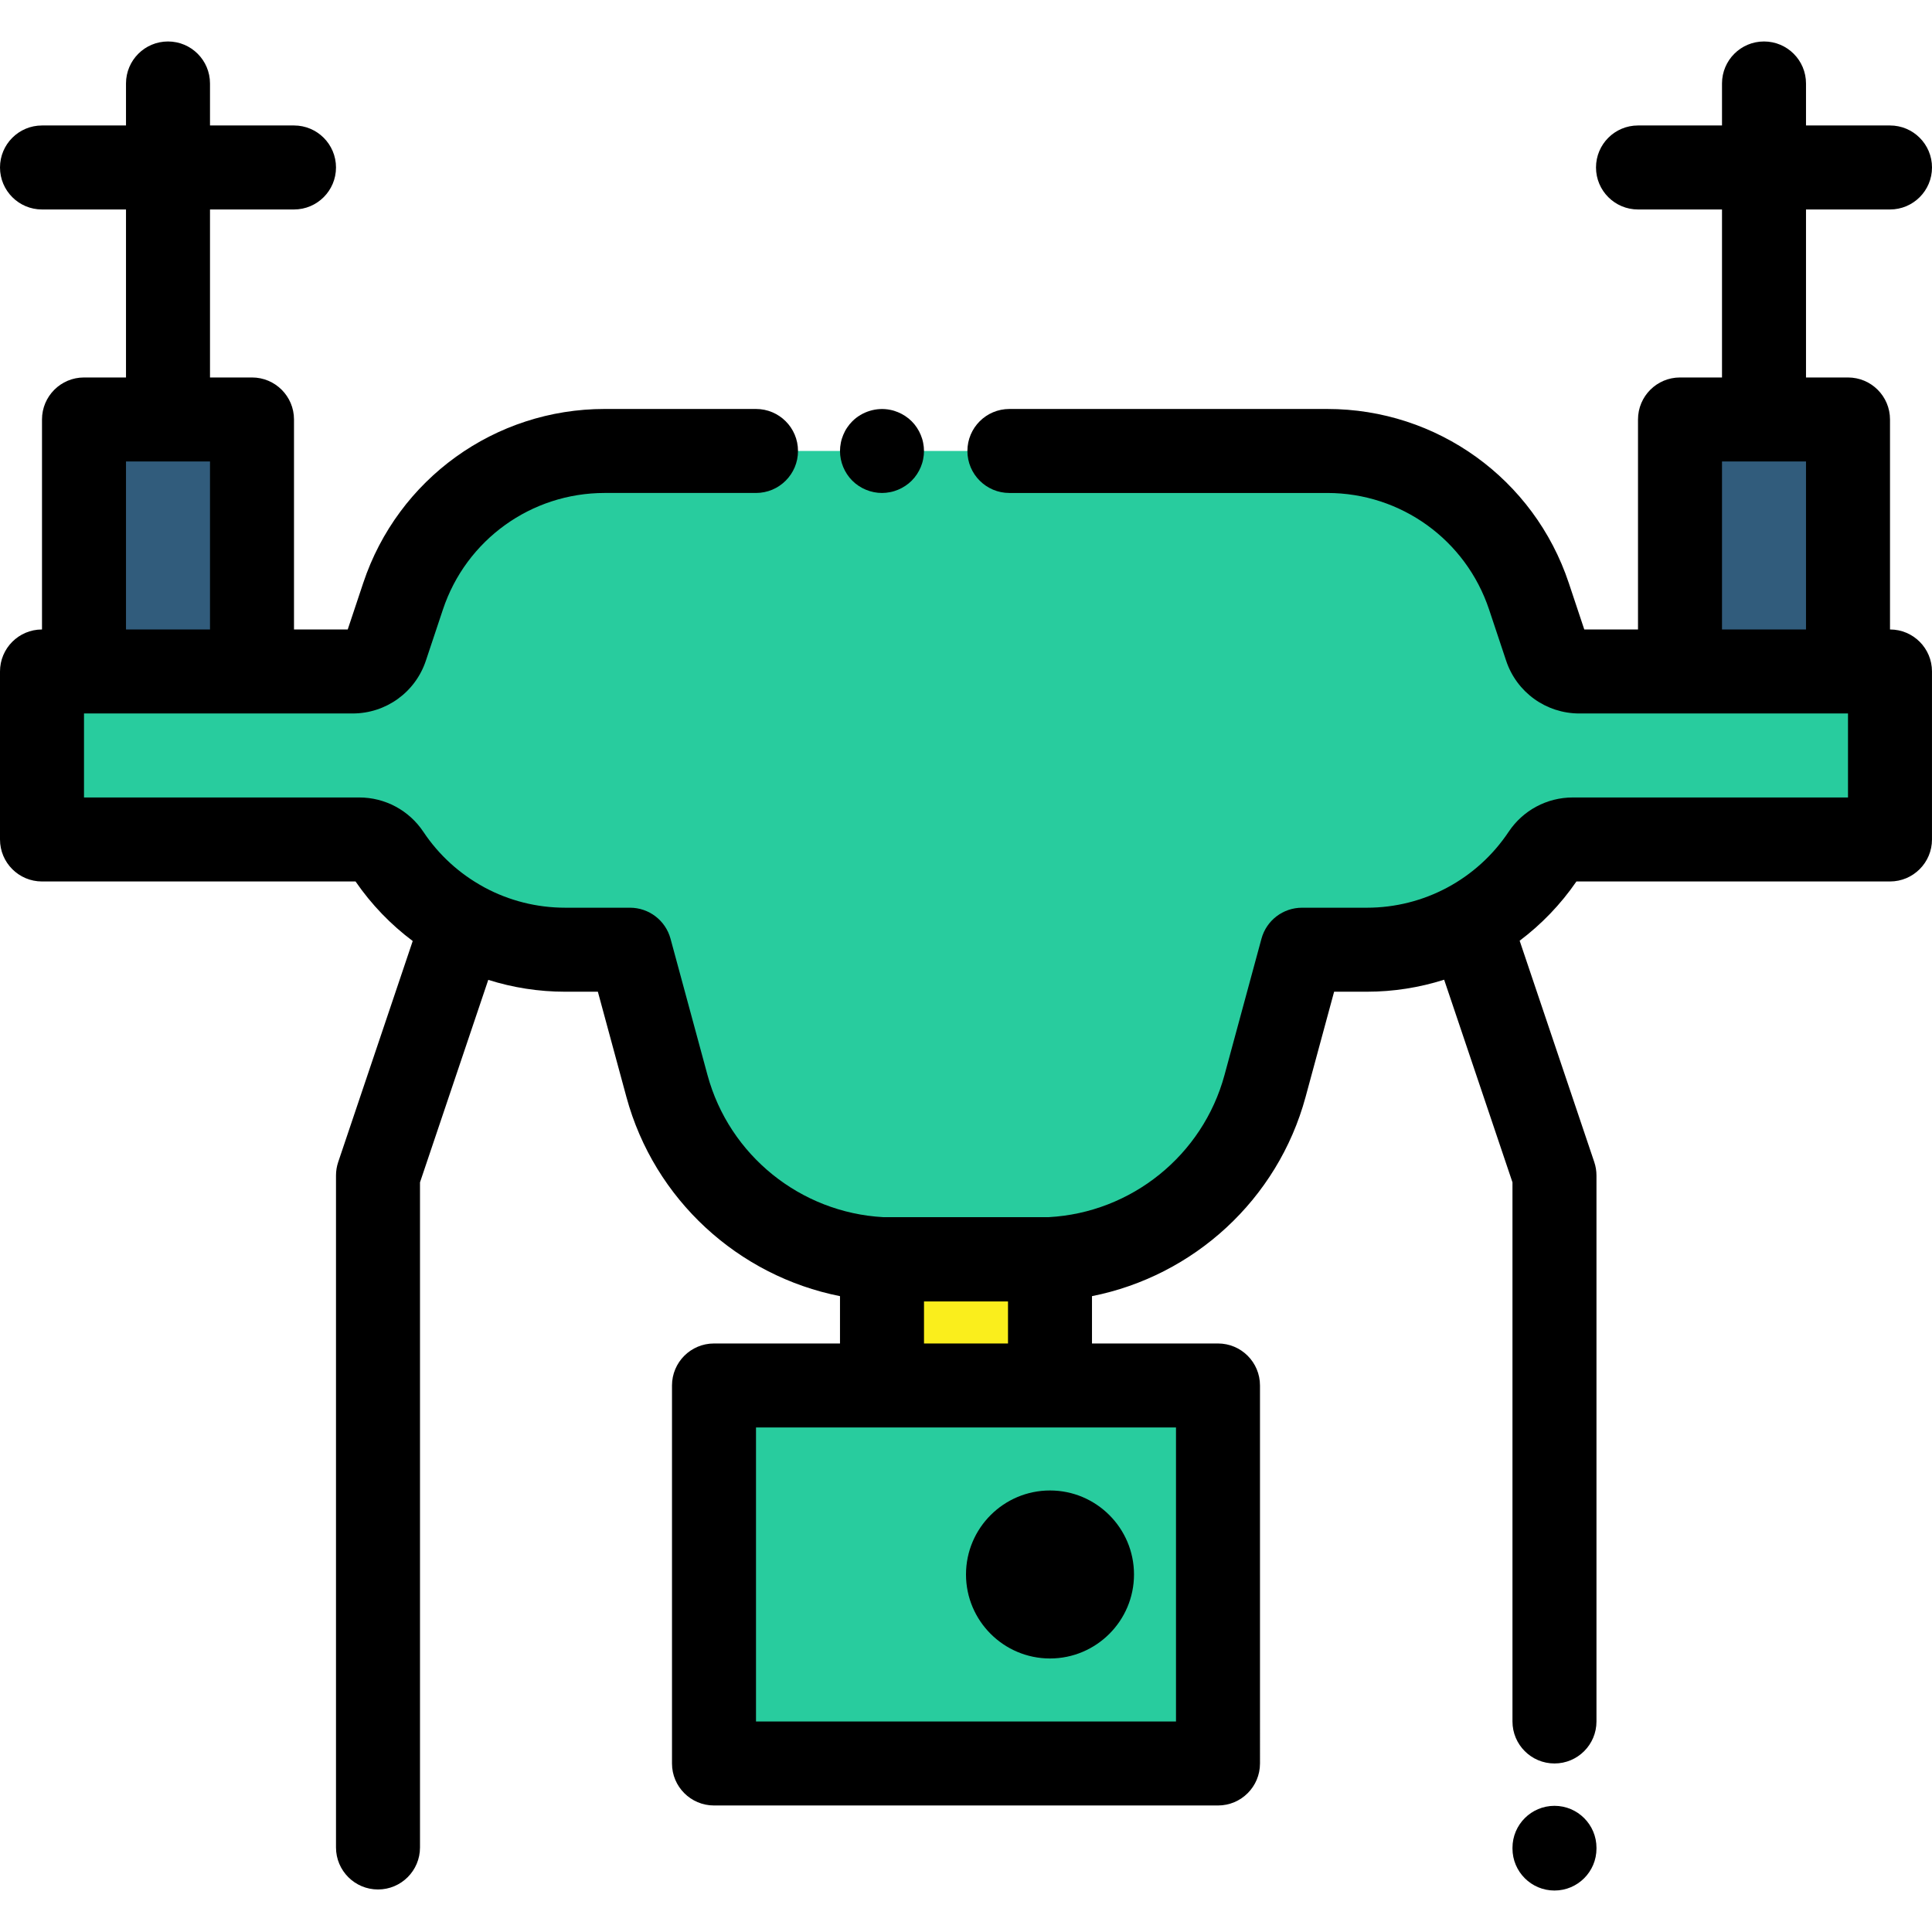 <?xml version="1.0" encoding="iso-8859-1"?>
<!-- Uploaded to: SVG Repo, www.svgrepo.com, Generator: SVG Repo Mixer Tools -->
<svg version="1.1" id="Layer_1" xmlns="http://www.w3.org/2000/svg" xmlns:xlink="http://www.w3.org/1999/xlink" 
	 viewBox="0 0 512 512" xml:space="preserve">
<g>
	<rect x="445.217" y="111.159" style="fill:#315C7C;" width="44.522" height="66.783"/>
	<rect x="22.261" y="111.159" style="fill:#315C7C;" width="44.522" height="66.783"/>
</g>
<rect x="233.739" y="333.69" style="fill:#FAEE1C;" width="44.522" height="33.48"/>
<g>
	<rect x="189.217" y="367.159" style="fill:#28CC9E;" width="133.565" height="100.174"/>
	<path style="fill:#28CC9E;" d="M418.532,177.947c-4.005,0-7.561-2.562-8.826-6.362l-4.523-13.57
		c-7.664-22.993-29.182-38.502-53.418-38.502h-84.262h-67.154h-40.111c-24.237,0-45.754,15.509-53.418,38.502l-4.523,13.57
		c-1.267,3.8-4.822,6.362-8.826,6.362H11.13v44.522h84.064c3.111,0,6.016,1.555,7.742,4.143l0,0
		c10.444,15.665,28.024,25.075,46.851,25.075h17.169l9.795,36.117c7.358,27.133,31.983,45.97,60.095,45.97h38.307
		c28.112,0,52.738-18.837,60.095-45.97l9.795-36.117h17.169c18.827,0,36.408-9.41,46.851-25.075l0,0
		c1.726-2.589,4.63-4.143,7.742-4.143h84.064v-44.522H418.532z"/>
</g>
<path d="M233.739,130.643c0.722,0,1.458-0.078,2.17-0.223c0.712-0.134,1.414-0.356,2.08-0.634c0.679-0.278,1.325-0.623,1.926-1.024
	c0.612-0.401,1.18-0.868,1.692-1.38c0.513-0.512,0.981-1.08,1.38-1.692c0.401-0.601,0.746-1.247,1.024-1.914
	c0.278-0.679,0.501-1.38,0.634-2.093c0.145-0.712,0.223-1.447,0.223-2.17s-0.078-1.458-0.223-2.17
	c-0.134-0.712-0.356-1.414-0.634-2.081c-0.278-0.679-0.623-1.325-1.024-1.926c-0.4-0.612-0.867-1.18-1.38-1.692
	c-0.512-0.512-1.08-0.979-1.692-1.38c-0.601-0.401-1.247-0.746-1.926-1.024c-0.668-0.278-1.368-0.501-2.08-0.634
	c-3.606-0.735-7.457,0.456-10.041,3.039c-0.512,0.512-0.979,1.08-1.38,1.692c-0.412,0.601-0.746,1.247-1.024,1.926
	c-0.278,0.668-0.501,1.369-0.633,2.081c-0.146,0.712-0.223,1.447-0.223,2.17c0,2.927,1.19,5.799,3.261,7.869
	C227.941,129.452,230.812,130.643,233.739,130.643z"/>
<path d="M500.87,166.817v-55.652c0-6.147-4.984-11.13-11.13-11.13h-11.13V55.512h22.261c6.146,0,11.13-4.983,11.13-11.13
	s-4.984-11.13-11.13-11.13h-22.261v-11.13c0-6.147-4.984-11.13-11.13-11.13s-11.13,4.983-11.13,11.13v11.13h-22.261
	c-6.146,0-11.13,4.983-11.13,11.13s4.984,11.13,11.13,11.13h22.261v44.522h-11.13c-6.146,0-11.13,4.983-11.13,11.13v55.652h-14.238
	l-4.107-12.321c-9.195-27.581-34.904-46.113-63.978-46.113h-84.262c-6.146,0-11.13,4.983-11.13,11.13
	c0,6.147,4.984,11.13,11.13,11.13h84.262c19.476,0,36.7,12.414,42.86,30.891l4.522,13.57c2.786,8.358,10.577,13.973,19.387,13.973
	h26.684h44.522v22.261h-72.933c-6.849,0-13.205,3.403-17.002,9.099c-8.399,12.597-22.451,20.118-37.591,20.118h-17.17
	c-5.025,0-9.427,3.367-10.742,8.218l-9.795,36.118c-5.782,21.326-24.702,36.472-46.568,37.666h-43.878
	c-21.866-1.194-40.784-16.341-46.568-37.667l-9.795-36.118c-1.316-4.85-5.718-8.218-10.742-8.218h-17.169
	c-7.576,0-14.88-1.884-21.34-5.345c-0.114-0.068-0.228-0.134-0.345-0.198c-6.301-3.447-11.786-8.395-15.905-14.573
	c-3.798-5.699-10.154-9.101-17.003-9.101H22.261v-22.261h44.522h26.685c8.81,0,16.601-5.615,19.386-13.972l4.525-13.571
	c6.158-18.478,23.383-30.891,42.859-30.891h40.111c6.146,0,11.13-4.983,11.13-11.13c0-6.147-4.984-11.13-11.13-11.13h-40.111
	c-29.074,0-54.784,18.531-63.977,46.112l-4.108,12.322H77.913v-55.652c0-6.147-4.984-11.13-11.13-11.13h-11.13V55.512h22.261
	c6.146,0,11.13-4.983,11.13-11.13s-4.984-11.13-11.13-11.13H55.652v-11.13c0-6.147-4.984-11.13-11.13-11.13
	s-11.13,4.983-11.13,11.13v11.13H11.13C4.984,33.252,0,38.235,0,44.382s4.984,11.13,11.13,11.13h22.261v44.522h-11.13
	c-6.146,0-11.13,4.983-11.13,11.13v55.652C4.984,166.817,0,171.8,0,177.947v44.522c0,6.147,4.984,11.13,11.13,11.13h83.094
	c4.221,6.138,9.355,11.439,15.15,15.78l-19.748,58.577c-0.386,1.146-0.583,2.346-0.583,3.556v178.087
	c0,6.147,4.984,11.13,11.13,11.13c6.146,0,11.13-4.983,11.13-11.13V313.338l18.091-53.665c6.505,2.058,13.37,3.144,20.392,3.144
	h8.654l7.566,27.901c7.382,27.224,29.679,47.429,56.6,52.775v12.542h-33.391c-6.146,0-11.13,4.983-11.13,11.13v100.174
	c0,6.147,4.984,11.13,11.13,11.13h133.565c6.146,0,11.13-4.983,11.13-11.13V367.165c0-6.147-4.984-11.13-11.13-11.13h-33.391
	v-12.542c26.921-5.346,49.218-25.551,56.6-52.775l7.566-27.901h8.654c7.063,0,13.968-1.101,20.506-3.182l18.106,53.703v142.87
	c0,6.147,4.984,11.13,11.13,11.13c6.146,0,11.13-4.983,11.13-11.13V311.512c0-1.209-0.197-2.411-0.583-3.556l-19.774-58.654
	c5.753-4.328,10.853-9.601,15.049-15.703h83.093c6.146,0,11.13-4.983,11.13-11.13v-44.522C512,171.8,507.016,166.817,500.87,166.817
	z M33.391,122.295h22.261v44.522H33.391V122.295z M311.652,456.208H200.348v-77.913h33.391h44.522h33.391V456.208z M244.87,356.034
	v-11.13h22.261v11.13H244.87z M456.348,166.817v-44.522h22.261v44.522H456.348z"/>
<path d="M411.953,478.563c-6.146,0-11.13,4.983-11.13,11.13v0.186c0,6.147,4.984,11.13,11.13,11.13s11.13-4.983,11.13-11.13v-0.186
	C423.083,483.546,418.1,478.563,411.953,478.563z"/>
<path d="M256,417.252c0,12.275,9.986,22.261,22.261,22.261s22.261-9.986,22.261-22.261s-9.986-22.261-22.261-22.261
	S256,404.977,256,417.252z"/>
</svg>